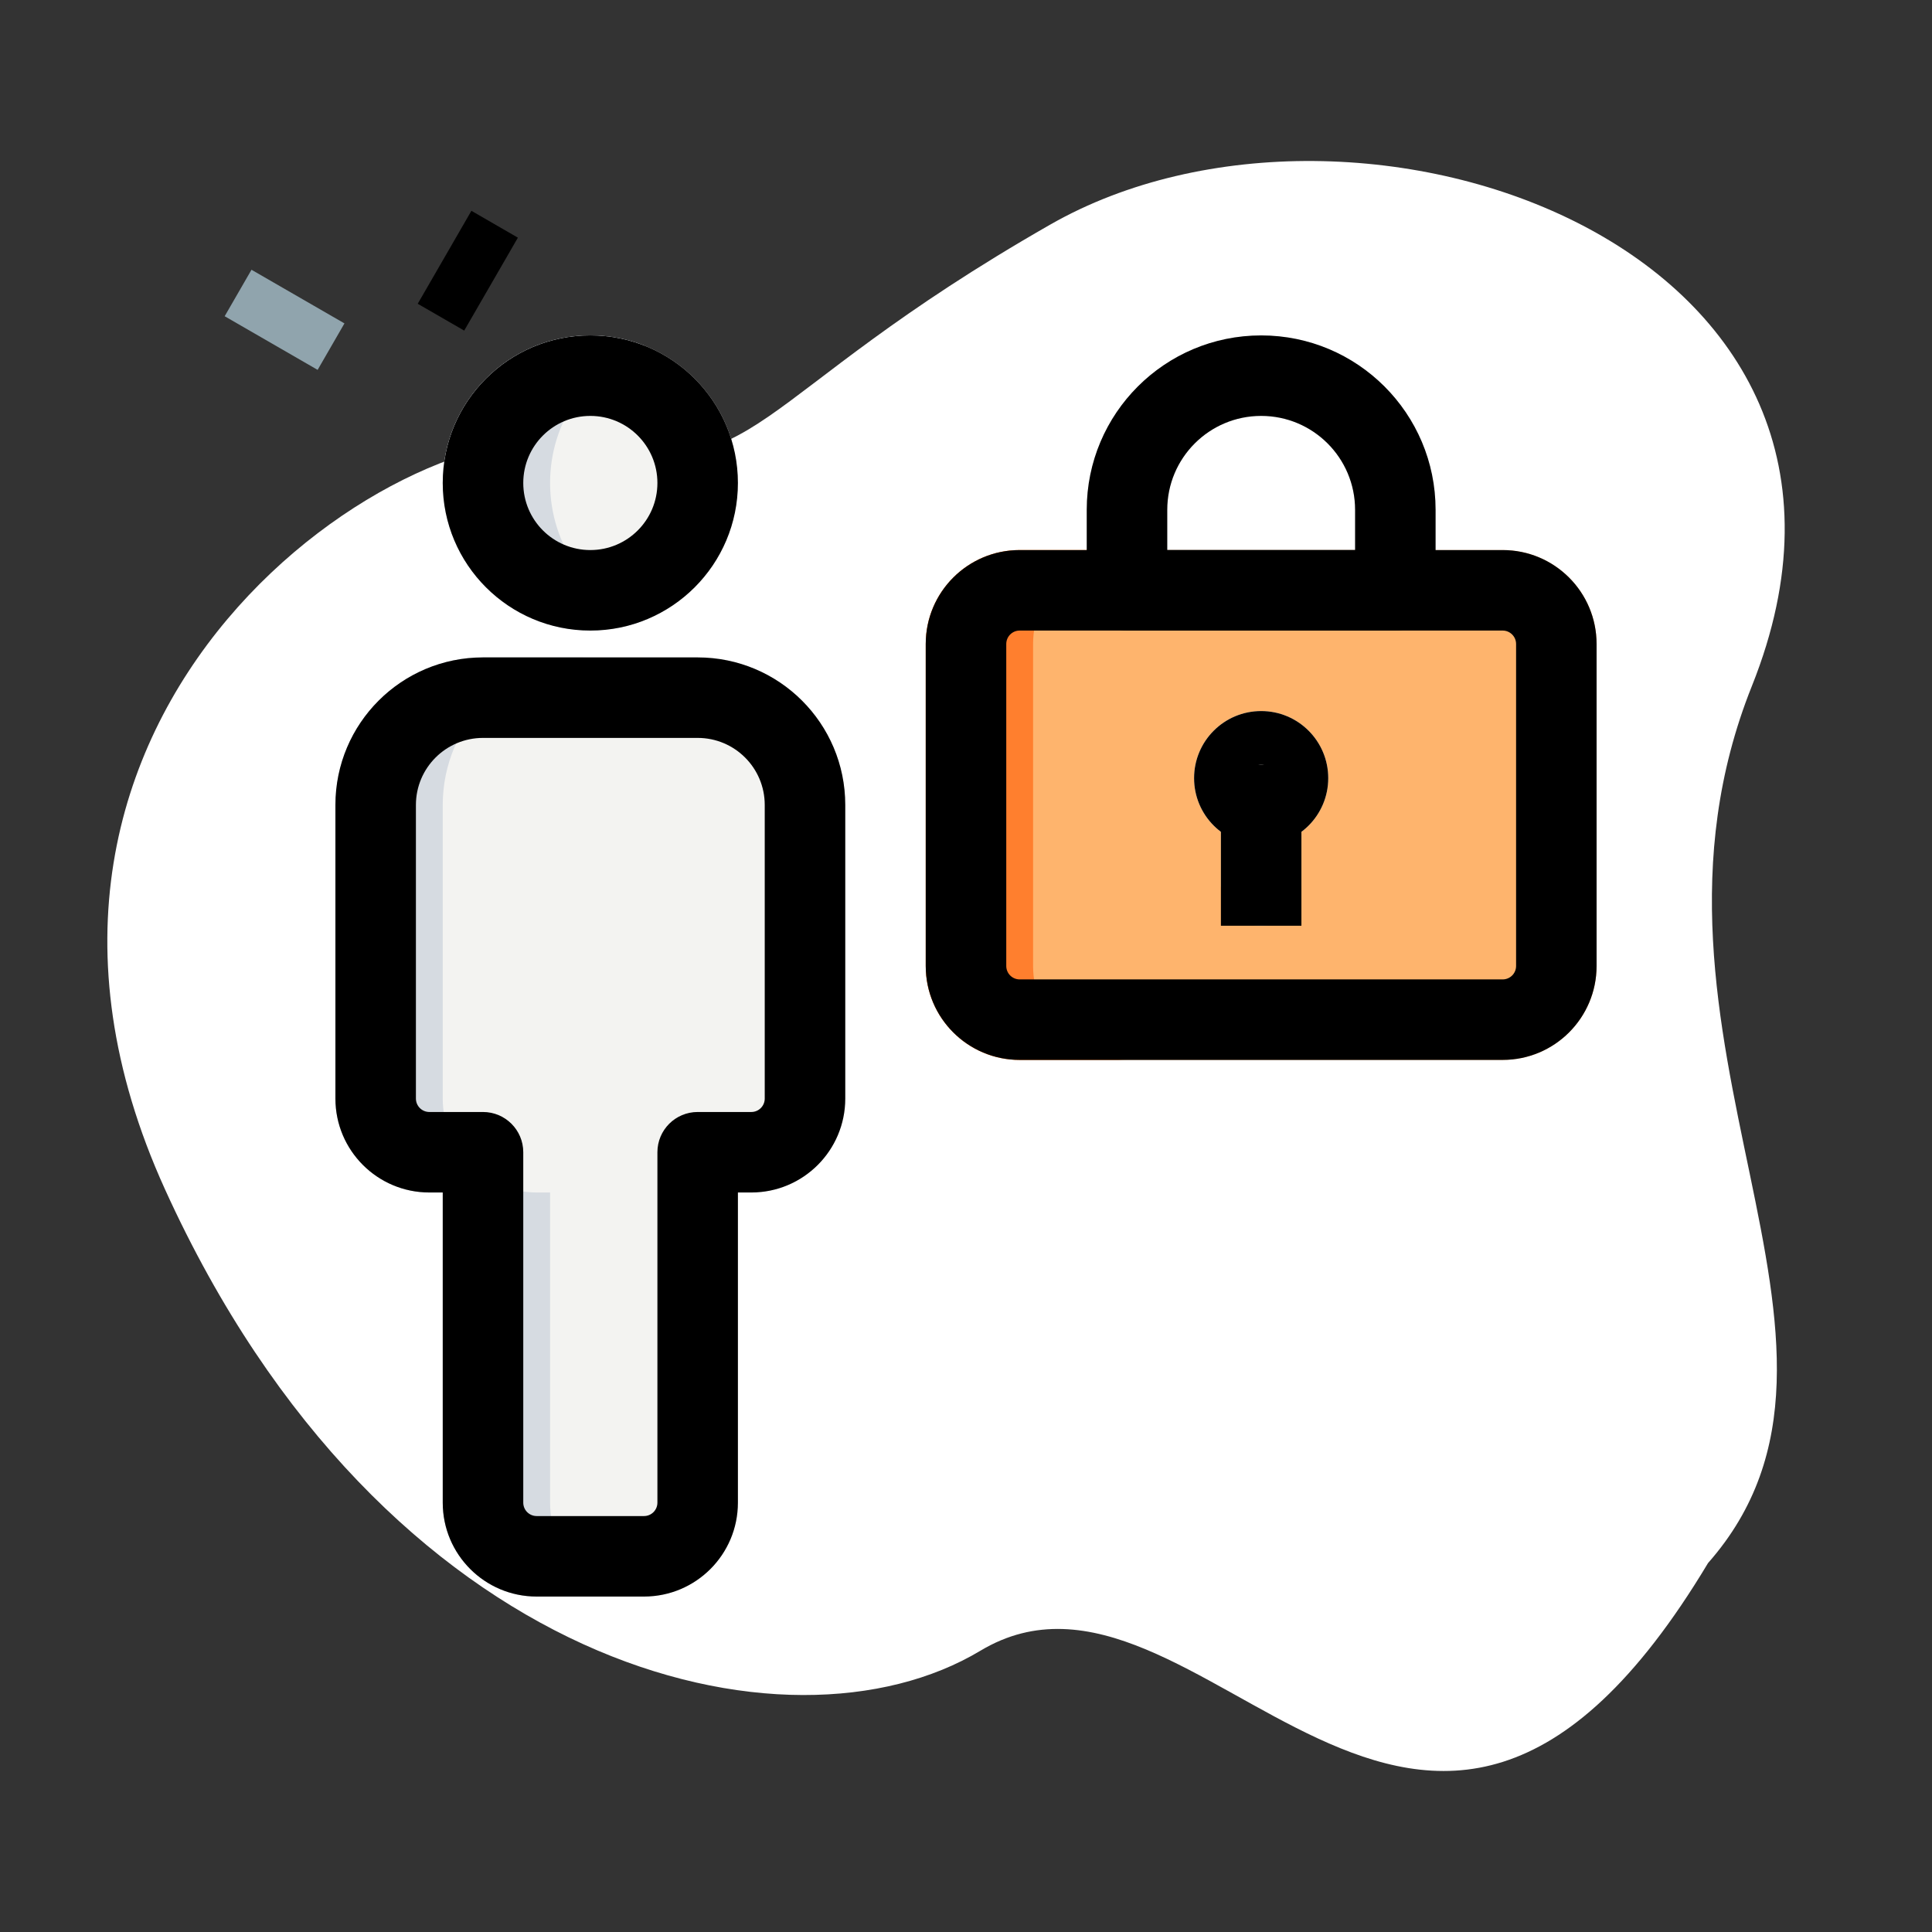 <svg width="69" height="69" viewBox="0 0 69 69" fill="none" xmlns="http://www.w3.org/2000/svg">
<rect x="0" y="0" width="69" height="69" fill="#333333" stroke="none"/>
<path d="M62.567 24.502C57.555 37.031 67.901 47.994 61.001 55.824C50.673 73.051 42.843 54.258 35.012 58.956C28.165 63.065 13.722 59.702 5.892 42.475C-1.939 25.248 14.653 14.285 20.917 15.851C27.182 17.417 26.547 14.285 37.509 8.021C48.472 1.756 68.831 8.841 62.567 24.502L62.567 24.502Z" fill="white"/>
<path fill-rule="evenodd" clip-rule="evenodd" d="M11.344 13.21L8.024 11.294L8.982 9.634L12.302 11.55L11.344 13.21Z" fill="#90A4AD"/>
<path fill-rule="evenodd" clip-rule="evenodd" d="M14.919 10.849L16.836 7.529L18.496 8.488L16.579 11.807L14.919 10.849Z" fill="black"/>
<path fill-rule="evenodd" clip-rule="evenodd" d="M15.812 17.249C15.812 14.338 18.172 11.979 21.083 11.979C23.994 11.979 26.354 14.338 26.354 17.249C26.354 20.16 23.994 22.52 21.083 22.52C18.172 22.52 15.812 20.16 15.812 17.249ZM11.979 28.749C11.979 25.838 14.339 23.479 17.25 23.479H24.917C27.828 23.479 30.188 25.838 30.188 28.749V39.235C30.188 41.087 28.686 42.589 26.833 42.589H26.354V53.666C26.354 55.519 24.852 57.02 23 57.02H19.167C17.314 57.02 15.812 55.519 15.812 53.666V42.589H15.333C13.481 42.589 11.979 41.087 11.979 39.235V28.749Z" fill="#F3F3F1"/>
<path fill-rule="evenodd" clip-rule="evenodd" d="M38.812 18.208C38.812 14.767 41.601 11.979 45.042 11.979C48.482 11.979 51.271 14.767 51.271 18.208V22.52H38.812V18.208ZM45.042 14.854C43.189 14.854 41.688 16.355 41.688 18.208V19.645H48.396V18.208C48.396 16.355 46.894 14.854 45.042 14.854Z" fill="#F3F3F1"/>
<path fill-rule="evenodd" clip-rule="evenodd" d="M36.417 19.645C34.564 19.645 33.062 21.147 33.062 23V34.5C33.062 36.352 34.564 37.854 36.417 37.854H53.667C55.519 37.854 57.021 36.352 57.021 34.5V23C57.021 21.147 55.519 19.645 53.667 19.645H36.417Z" fill="#FEB46D"/>
<path fill-rule="evenodd" clip-rule="evenodd" d="M33.062 23C33.062 21.147 34.564 19.645 36.417 19.645H40.25C38.398 19.645 36.896 21.147 36.896 23V34.5C36.896 36.352 38.398 37.854 40.25 37.854H36.417C34.564 37.854 33.062 36.352 33.062 34.5V23Z" fill="#FF7F2E"/>
<path fill-rule="evenodd" clip-rule="evenodd" d="M45.042 30.187C43.718 30.187 42.646 29.115 42.646 27.791C42.646 26.468 43.718 25.395 45.042 25.395C46.365 25.395 47.437 26.468 47.437 27.791C47.437 29.115 46.365 30.187 45.042 30.187Z" fill="#F3F3F1"/>
<path fill-rule="evenodd" clip-rule="evenodd" d="M45.042 27.312C45.836 27.312 46.479 27.956 46.479 28.75V31.625C46.479 32.419 45.836 33.062 45.042 33.062C44.248 33.062 43.604 32.419 43.604 31.625V28.75C43.604 27.956 44.248 27.312 45.042 27.312Z" fill="#F3F3F1"/>
<path fill-rule="evenodd" clip-rule="evenodd" d="M21.083 11.979C18.172 11.979 15.812 14.338 15.812 17.249C15.812 20.16 18.172 22.52 21.083 22.52C21.759 22.52 22.406 22.393 23 22.161C21.037 21.394 19.646 19.484 19.646 17.249C19.646 15.014 21.037 13.105 23 12.338C22.406 12.106 21.759 11.979 21.083 11.979ZM17.25 23.479C14.339 23.479 11.979 25.838 11.979 28.749V39.235C11.979 41.087 13.481 42.589 15.333 42.589H15.812V53.666C15.812 55.519 17.314 57.02 19.167 57.02H23C21.148 57.02 19.646 55.519 19.646 53.666V42.589H19.167C17.314 42.589 15.812 41.087 15.812 39.235V28.749C15.812 25.838 18.172 23.479 21.083 23.479H17.25Z" fill="#D6DBE1"/>
<path fill-rule="evenodd" clip-rule="evenodd" d="M21.083 14.854C19.76 14.854 18.688 15.926 18.688 17.249C18.688 18.573 19.76 19.645 21.083 19.645C22.407 19.645 23.479 18.573 23.479 17.249C23.479 15.926 22.407 14.854 21.083 14.854ZM15.812 17.249C15.812 14.338 18.172 11.979 21.083 11.979C23.994 11.979 26.354 14.338 26.354 17.249C26.354 20.16 23.994 22.52 21.083 22.52C18.172 22.52 15.812 20.16 15.812 17.249Z" fill="black"/>
<path fill-rule="evenodd" clip-rule="evenodd" d="M17.25 26.354C15.927 26.354 14.854 27.426 14.854 28.749V39.235C14.854 39.499 15.069 39.714 15.333 39.714H17.25C18.044 39.714 18.688 40.357 18.688 41.151V53.666C18.688 53.931 18.902 54.145 19.167 54.145H23C23.265 54.145 23.479 53.931 23.479 53.666V41.151C23.479 40.357 24.123 39.714 24.917 39.714H26.833C27.098 39.714 27.312 39.499 27.312 39.235V28.749C27.312 27.426 26.24 26.354 24.917 26.354H17.25ZM11.979 28.749C11.979 25.838 14.339 23.479 17.25 23.479H24.917C27.828 23.479 30.188 25.838 30.188 28.749V39.235C30.188 41.087 28.686 42.589 26.833 42.589H26.354V53.666C26.354 55.519 24.852 57.02 23 57.02H19.167C17.314 57.02 15.812 55.519 15.812 53.666V42.589H15.333C13.481 42.589 11.979 41.087 11.979 39.235V28.749Z" fill="black"/>
<path fill-rule="evenodd" clip-rule="evenodd" d="M33.062 23C33.062 21.147 34.564 19.645 36.417 19.645H53.667C55.519 19.645 57.021 21.147 57.021 23V34.5C57.021 36.352 55.519 37.854 53.667 37.854H36.417C34.564 37.854 33.062 36.352 33.062 34.5V23ZM36.417 22.52C36.152 22.52 35.938 22.735 35.938 23V34.5C35.938 34.764 36.152 34.979 36.417 34.979H53.667C53.931 34.979 54.146 34.764 54.146 34.5V23C54.146 22.735 53.931 22.52 53.667 22.52H36.417Z" fill="black"/>
<path fill-rule="evenodd" clip-rule="evenodd" d="M38.812 18.208C38.812 14.767 41.601 11.979 45.042 11.979C48.482 11.979 51.271 14.767 51.271 18.208V21.083C51.271 21.877 50.627 22.52 49.833 22.52H40.25C39.456 22.52 38.812 21.877 38.812 21.083V18.208ZM45.042 14.854C43.189 14.854 41.688 16.355 41.688 18.208V19.645H48.396V18.208C48.396 16.355 46.894 14.854 45.042 14.854Z" fill="black"/>
<path fill-rule="evenodd" clip-rule="evenodd" d="M45.042 27.312C45.306 27.312 45.521 27.527 45.521 27.791C45.521 28.056 45.306 28.27 45.042 28.27C44.777 28.27 44.562 28.056 44.562 27.791C44.562 27.527 44.777 27.312 45.042 27.312ZM42.646 27.791C42.646 29.115 43.718 30.187 45.042 30.187C46.365 30.187 47.437 29.115 47.437 27.791C47.437 26.468 46.365 25.395 45.042 25.395C43.718 25.395 42.646 26.468 42.646 27.791Z" fill="black"/>
<path fill-rule="evenodd" clip-rule="evenodd" d="M46.479 27.311V33.062H43.604V27.311H46.479Z" fill="black"/>
</svg>
